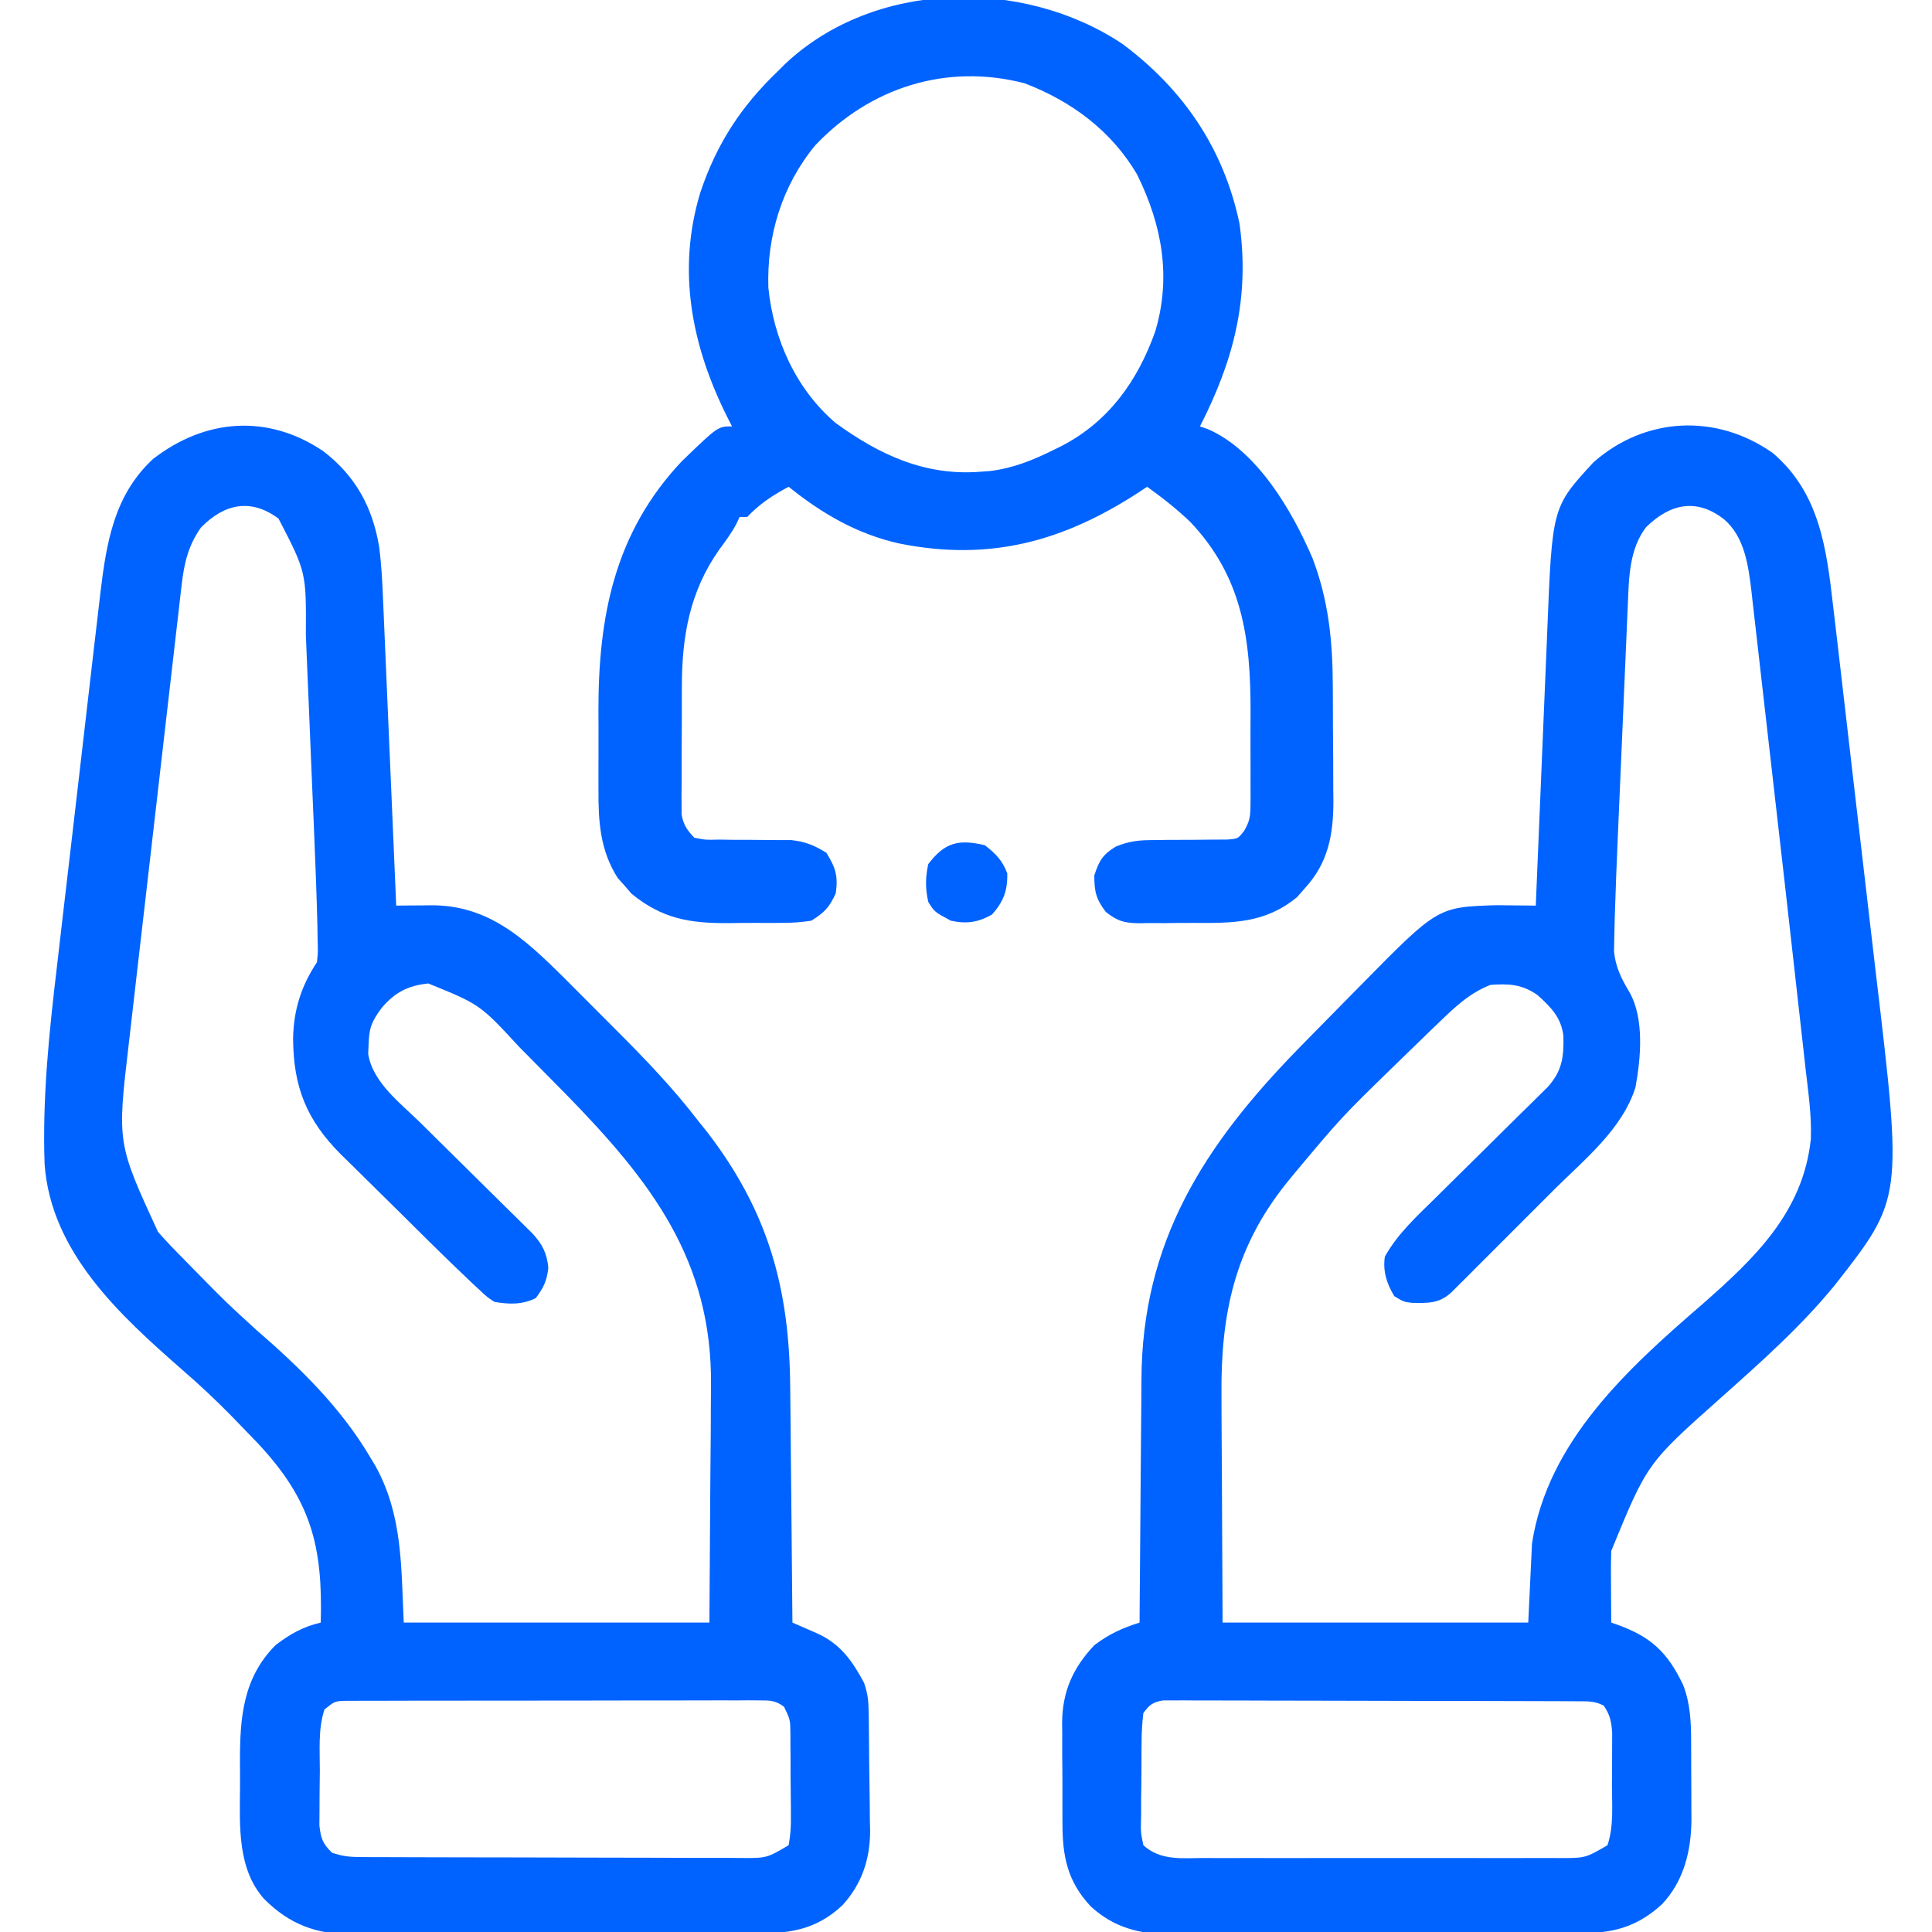 <?xml version="1.0" encoding="UTF-8"?>
<svg version="1.1" xmlns="http://www.w3.org/2000/svg" width="512" height="512">
<path d="M0 0 C12.409 10.585 14.245 25.305 15.997 40.663 C16.154 41.994 16.312 43.324 16.471 44.655 C16.896 48.235 17.311 51.817 17.723 55.399 C18.07 58.415 18.422 61.43 18.774 64.445 C19.607 71.582 20.431 78.719 21.25 85.857 C22.087 93.151 22.94 100.442 23.801 107.733 C24.546 114.047 25.28 120.362 26.005 126.678 C26.436 130.426 26.87 134.173 27.316 137.919 C34.399 197.561 34.399 197.561 16.629 220.27 C7.491 231.509 -3.343 241.071 -14.125 250.688 C-33.302 267.752 -33.302 267.752 -42.812 290.938 C-42.919 294.21 -42.907 297.476 -42.875 300.75 C-42.868 302.075 -42.868 302.075 -42.861 303.428 C-42.85 305.598 -42.832 307.768 -42.812 309.938 C-42.278 310.124 -41.743 310.311 -41.192 310.504 C-32.258 313.72 -27.881 317.83 -23.758 326.473 C-21.846 331.458 -21.653 336.291 -21.645 341.582 C-21.641 342.311 -21.638 343.039 -21.634 343.79 C-21.629 345.327 -21.627 346.864 -21.627 348.402 C-21.625 350.732 -21.607 353.062 -21.588 355.393 C-21.585 356.893 -21.583 358.394 -21.582 359.895 C-21.575 360.581 -21.568 361.268 -21.56 361.976 C-21.599 370.334 -23.519 378.388 -29.383 384.602 C-37.088 391.616 -43.983 392.383 -54.107 392.357 C-55.33 392.366 -56.554 392.374 -57.815 392.383 C-61.156 392.402 -64.497 392.408 -67.838 392.406 C-70.636 392.406 -73.434 392.415 -76.232 392.423 C-82.838 392.442 -89.445 392.445 -96.052 392.438 C-102.846 392.432 -109.64 392.455 -116.434 392.492 C-122.286 392.523 -128.137 392.534 -133.989 392.53 C-137.476 392.528 -140.962 392.533 -144.449 392.558 C-148.343 392.584 -152.236 392.57 -156.13 392.553 C-157.271 392.566 -158.411 392.579 -159.586 392.593 C-167.746 392.508 -174.577 390.823 -180.726 385.182 C-187.001 378.514 -188.275 371.761 -188.246 362.91 C-188.251 361.962 -188.257 361.015 -188.262 360.038 C-188.268 358.042 -188.267 356.046 -188.259 354.05 C-188.25 351.012 -188.279 347.977 -188.311 344.939 C-188.312 342.992 -188.312 341.045 -188.309 339.098 C-188.32 338.198 -188.331 337.299 -188.343 336.373 C-188.253 328.184 -185.461 321.918 -179.812 315.938 C-175.942 312.993 -172.42 311.394 -167.812 309.938 C-167.807 308.956 -167.801 307.975 -167.795 306.963 C-167.737 297.653 -167.664 288.342 -167.577 279.031 C-167.532 274.246 -167.493 269.461 -167.466 264.676 C-167.44 260.046 -167.399 255.417 -167.349 250.787 C-167.333 249.033 -167.321 247.279 -167.315 245.524 C-167.171 209.053 -150.737 183.478 -125.812 157.938 C-125.289 157.4 -124.765 156.863 -124.225 156.31 C-120.482 152.476 -116.725 148.657 -112.954 144.85 C-111.663 143.545 -110.374 142.238 -109.087 140.928 C-88.793 120.3 -88.793 120.3 -73.182 119.828 C-71.95 119.841 -70.718 119.854 -69.449 119.867 C-67.579 119.882 -67.579 119.882 -65.671 119.898 C-64.727 119.911 -63.784 119.924 -62.812 119.938 C-62.767 118.822 -62.721 117.706 -62.674 116.557 C-62.241 106.008 -61.8 95.46 -61.352 84.913 C-61.121 79.491 -60.893 74.069 -60.672 68.647 C-60.459 63.407 -60.237 58.168 -60.011 52.93 C-59.926 50.938 -59.844 48.946 -59.765 46.953 C-58.46 14.339 -58.46 14.339 -47.605 2.535 C-33.966 -9.619 -14.985 -10.584 0 0 Z M-33.562 19.625 C-37.992 25.384 -38.14 32.897 -38.407 39.885 C-38.446 40.742 -38.485 41.598 -38.526 42.481 C-38.653 45.292 -38.768 48.103 -38.883 50.914 C-38.969 52.887 -39.056 54.86 -39.143 56.833 C-39.325 60.963 -39.501 65.093 -39.672 69.224 C-39.891 74.483 -40.119 79.741 -40.352 84.999 C-40.531 89.074 -40.707 93.149 -40.882 97.224 C-40.965 99.161 -41.048 101.098 -41.133 103.034 C-41.391 109.001 -41.623 114.968 -41.812 120.938 C-41.848 122.006 -41.848 122.006 -41.885 123.097 C-41.944 125.025 -41.98 126.955 -42.015 128.884 C-42.036 129.931 -42.057 130.978 -42.079 132.056 C-41.696 136.195 -40.118 139.323 -38.004 142.852 C-34.012 149.84 -34.973 160.37 -36.391 168.082 C-39.894 179.212 -49.886 187.165 -57.934 195.191 C-58.76 196.018 -59.586 196.845 -60.437 197.697 C-62.162 199.423 -63.889 201.149 -65.617 202.872 C-68.271 205.521 -70.92 208.175 -73.568 210.83 C-75.252 212.513 -76.937 214.196 -78.621 215.879 C-79.414 216.674 -80.206 217.468 -81.023 218.287 C-81.755 219.015 -82.486 219.744 -83.24 220.494 C-83.883 221.137 -84.527 221.78 -85.19 222.442 C-88.423 225.422 -91.389 225.282 -95.617 225.207 C-97.812 224.938 -97.812 224.938 -100.312 223.438 C-102.33 220.075 -103.372 216.869 -102.812 212.938 C-99.395 206.884 -94.453 202.359 -89.523 197.523 C-88.624 196.631 -87.724 195.739 -86.797 194.82 C-83.932 191.979 -81.061 189.145 -78.188 186.312 C-74.398 182.576 -70.615 178.833 -66.836 175.086 C-65.962 174.229 -65.088 173.371 -64.188 172.488 C-63.38 171.687 -62.572 170.886 -61.74 170.06 C-61.028 169.359 -60.316 168.657 -59.583 167.935 C-55.773 163.637 -55.373 159.999 -55.496 154.406 C-56.124 149.505 -58.837 146.818 -62.375 143.625 C-66.518 140.757 -69.863 140.602 -74.812 140.938 C-80.416 143.139 -84.184 146.761 -88.438 150.875 C-89.164 151.569 -89.89 152.264 -90.639 152.979 C-93.041 155.287 -95.429 157.61 -97.812 159.938 C-99.098 161.19 -99.098 161.19 -100.409 162.468 C-114.341 176.045 -114.341 176.045 -126.812 190.938 C-127.564 191.86 -128.316 192.783 -129.09 193.734 C-142.601 210.73 -146.31 228.196 -146.105 249.488 C-146.101 251.044 -146.098 252.599 -146.096 254.155 C-146.081 259.853 -146.039 265.552 -146 271.25 C-145.938 284.017 -145.876 296.784 -145.812 309.938 C-119.082 309.938 -92.353 309.938 -64.812 309.938 C-64.483 303.007 -64.153 296.077 -63.812 288.938 C-59.65 262.001 -38.573 242.739 -18.798 225.68 C-4.819 213.408 8.031 201.189 10.079 181.798 C10.318 175.505 9.378 169.235 8.66 162.992 C8.477 161.341 8.296 159.691 8.114 158.04 C7.599 153.371 7.07 148.704 6.539 144.036 C6.045 139.676 5.559 135.315 5.072 130.954 C3.713 118.775 2.331 106.6 0.93 94.426 C0.197 88.053 -0.533 81.68 -1.252 75.305 C-1.96 69.023 -2.679 62.742 -3.405 56.461 C-3.677 54.096 -3.945 51.73 -4.21 49.364 C-4.578 46.083 -4.958 42.803 -5.342 39.524 C-5.447 38.565 -5.551 37.606 -5.659 36.618 C-6.471 29.843 -7.472 22.135 -13 17.5 C-20.249 11.903 -27.192 13.399 -33.562 19.625 Z M-166.812 333.938 C-167.135 336.63 -167.281 339.087 -167.281 341.781 C-167.289 342.547 -167.296 343.312 -167.304 344.101 C-167.315 345.718 -167.318 347.335 -167.313 348.953 C-167.313 351.429 -167.354 353.903 -167.398 356.379 C-167.404 357.951 -167.406 359.522 -167.406 361.094 C-167.423 361.834 -167.439 362.575 -167.456 363.338 C-167.48 365.681 -167.48 365.681 -166.812 368.938 C-162.282 373.066 -156.713 372.36 -150.951 372.326 C-149.309 372.334 -149.309 372.334 -147.633 372.342 C-144.016 372.355 -140.399 372.346 -136.781 372.336 C-134.267 372.338 -131.753 372.341 -129.238 372.345 C-123.969 372.349 -118.7 372.343 -113.431 372.329 C-107.346 372.312 -101.26 372.318 -95.175 372.334 C-89.313 372.349 -83.451 372.348 -77.589 372.339 C-75.098 372.337 -72.607 372.339 -70.115 372.346 C-66.635 372.354 -63.155 372.342 -59.674 372.326 C-58.643 372.332 -57.612 372.338 -56.55 372.344 C-49.655 372.345 -49.655 372.345 -43.812 368.938 C-42.117 363.852 -42.627 358.436 -42.627 353.114 C-42.625 351.011 -42.607 348.909 -42.588 346.807 C-42.585 345.466 -42.583 344.126 -42.582 342.785 C-42.578 341.568 -42.574 340.352 -42.57 339.098 C-42.801 336.087 -43.131 334.412 -44.812 331.938 C-47.233 330.727 -48.77 330.806 -51.475 330.797 C-52.457 330.791 -53.44 330.786 -54.453 330.78 C-55.535 330.779 -56.617 330.778 -57.732 330.776 C-59.437 330.769 -59.437 330.769 -61.177 330.761 C-64.95 330.747 -68.723 330.74 -72.496 330.734 C-75.109 330.729 -77.722 330.723 -80.335 330.717 C-85.118 330.708 -89.9 330.702 -94.682 330.699 C-101.725 330.694 -108.768 330.677 -115.811 330.648 C-121.908 330.623 -128.004 330.616 -134.1 330.614 C-136.696 330.611 -139.293 330.603 -141.889 330.59 C-145.514 330.573 -149.138 330.575 -152.763 330.581 C-154.384 330.567 -154.384 330.567 -156.036 330.553 C-157.022 330.559 -158.008 330.564 -159.023 330.57 C-159.881 330.569 -160.738 330.567 -161.622 330.566 C-164.332 331.026 -165.213 331.726 -166.812 333.938 Z " fill="#0063ff" transform="translate(469.812,120.062)"/>
<path d="M0 0 C8.555 6.609 13.017 14.855 14.754 25.449 C15.306 29.815 15.551 34.13 15.731 38.523 C15.77 39.412 15.809 40.3 15.849 41.216 C15.977 44.132 16.1 47.048 16.223 49.965 C16.311 51.995 16.399 54.025 16.487 56.056 C16.719 61.384 16.946 66.712 17.173 72.04 C17.405 77.483 17.641 82.926 17.877 88.369 C18.338 99.038 18.796 109.706 19.25 120.375 C20.783 120.358 20.783 120.358 22.347 120.34 C23.705 120.33 25.063 120.321 26.422 120.312 C27.429 120.3 27.429 120.3 28.457 120.287 C43.781 120.212 53.29 129.193 63.664 139.426 C65.964 141.718 68.255 144.019 70.539 146.328 C72.868 148.681 75.21 151.02 77.555 153.357 C85.233 161.05 92.628 168.74 99.25 177.375 C100.105 178.444 100.96 179.513 101.816 180.582 C117.898 201.573 123.49 221.935 123.664 248.168 C123.683 249.968 123.702 251.769 123.723 253.569 C123.774 258.272 123.814 262.975 123.851 267.679 C123.891 272.492 123.942 277.306 123.992 282.119 C124.089 291.538 124.173 300.956 124.25 310.375 C124.868 310.643 125.486 310.912 126.122 311.188 C126.933 311.544 127.743 311.899 128.578 312.266 C129.382 312.617 130.185 312.968 131.013 313.329 C137.089 316.17 140.174 320.613 143.25 326.375 C144.158 329.098 144.394 330.786 144.443 333.596 C144.459 334.444 144.475 335.293 144.492 336.167 C144.536 340.062 144.577 343.956 144.6 347.851 C144.617 349.896 144.644 351.942 144.682 353.987 C144.737 356.951 144.759 359.914 144.773 362.879 C144.796 363.78 144.819 364.682 144.842 365.61 C144.818 373.13 142.637 379.668 137.494 385.297 C130.077 392.239 122.727 392.82 112.956 392.795 C111.732 392.803 110.508 392.812 109.248 392.821 C105.907 392.84 102.566 392.846 99.225 392.844 C96.427 392.844 93.629 392.852 90.831 392.861 C84.224 392.88 77.618 392.883 71.011 392.876 C64.217 392.869 57.423 392.892 50.628 392.929 C44.777 392.96 38.925 392.971 33.073 392.967 C29.586 392.965 26.1 392.971 22.613 392.995 C18.719 393.022 14.826 393.008 10.932 392.99 C9.792 393.003 8.651 393.017 7.476 393.03 C-1.946 392.932 -8.962 390.397 -15.688 383.688 C-22.879 375.719 -22.223 364.269 -22.141 354.216 C-22.125 351.879 -22.141 349.544 -22.16 347.207 C-22.177 335.551 -21.357 325.04 -12.75 316.375 C-8.941 313.424 -5.435 311.48 -0.75 310.375 C-0.19 290.161 -3.251 277.978 -17.484 262.797 C-18.897 261.314 -20.321 259.843 -21.75 258.375 C-23.061 257.021 -23.061 257.021 -24.398 255.641 C-28.575 251.4 -32.848 247.356 -37.355 243.473 C-53.907 228.973 -72.218 212.342 -73.929 188.922 C-74.552 171.193 -72.709 153.734 -70.618 136.167 C-70.169 132.377 -69.736 128.585 -69.301 124.793 C-68.57 118.448 -67.828 112.104 -67.079 105.761 C-66.217 98.462 -65.371 91.162 -64.533 83.861 C-63.72 76.771 -62.897 69.682 -62.07 62.593 C-61.721 59.603 -61.374 56.613 -61.03 53.622 C-60.625 50.102 -60.211 46.583 -59.792 43.065 C-59.569 41.181 -59.354 39.296 -59.139 37.411 C-57.529 24.067 -55.472 11.518 -45.199 2.016 C-31.314 -8.747 -14.699 -9.971 0 0 Z M-32.5 20.188 C-35.845 24.927 -36.933 29.544 -37.591 35.248 C-37.727 36.399 -37.863 37.549 -38.003 38.735 C-38.144 39.983 -38.285 41.232 -38.43 42.518 C-38.586 43.857 -38.742 45.197 -38.899 46.536 C-39.322 50.164 -39.737 53.793 -40.151 57.421 C-40.586 61.233 -41.029 65.044 -41.471 68.854 C-42.212 75.26 -42.949 81.667 -43.682 88.073 C-44.526 95.452 -45.377 102.829 -46.231 110.206 C-47.144 118.09 -48.053 125.975 -48.961 133.86 C-49.221 136.115 -49.482 138.371 -49.742 140.627 C-50.154 144.195 -50.564 147.763 -50.971 151.331 C-51.19 153.243 -51.411 155.155 -51.632 157.067 C-54.711 183.314 -54.711 183.314 -43.883 206.824 C-41.591 209.44 -39.202 211.909 -36.75 214.375 C-35.539 215.612 -34.328 216.849 -33.117 218.086 C-25.658 225.659 -25.658 225.659 -17.812 232.824 C-6.364 242.731 4.488 253.293 12.25 266.375 C12.758 267.222 13.266 268.069 13.789 268.941 C20.968 282.019 20.539 295.451 21.25 310.375 C47.98 310.375 74.71 310.375 102.25 310.375 C102.332 297.67 102.415 284.965 102.5 271.875 C102.536 267.896 102.573 263.918 102.61 259.818 C102.624 256.182 102.624 256.182 102.632 252.546 C102.638 250.954 102.652 249.362 102.672 247.771 C103.083 214.309 86.667 193.355 64.25 170.375 C60.951 167.007 57.638 163.654 54.312 160.312 C53.532 159.527 52.751 158.742 51.947 157.933 C41.483 146.587 41.483 146.587 27.75 141 C22.347 141.579 18.936 143.337 15.438 147.438 C12.762 151.03 12.064 152.728 11.938 157.125 C11.9 157.965 11.863 158.806 11.824 159.672 C13.016 167.235 20.359 172.708 25.539 177.789 C26.439 178.681 27.338 179.573 28.265 180.492 C31.13 183.333 34.002 186.167 36.875 189 C40.665 192.736 44.448 196.479 48.227 200.227 C49.101 201.084 49.974 201.941 50.875 202.825 C51.683 203.626 52.49 204.427 53.323 205.252 C54.035 205.954 54.746 206.655 55.48 207.378 C58.062 210.291 59.151 212.44 59.562 216.312 C59.209 219.78 58.315 221.595 56.25 224.375 C52.66 226.17 49.153 226.063 45.25 225.375 C43.345 224.107 43.345 224.107 41.516 222.398 C40.826 221.76 40.136 221.121 39.425 220.464 C38.708 219.774 37.99 219.085 37.25 218.375 C36.173 217.351 36.173 217.351 35.074 216.306 C30.081 211.505 25.173 206.615 20.259 201.734 C18.461 199.953 16.658 198.177 14.85 196.407 C12.217 193.829 9.601 191.235 6.988 188.637 C5.785 187.467 5.785 187.467 4.557 186.275 C-4.542 177.141 -7.997 168.38 -8.076 155.669 C-7.961 148.108 -5.955 141.682 -1.75 135.375 C-1.475 132.644 -1.475 132.644 -1.577 129.481 C-1.595 128.222 -1.614 126.963 -1.633 125.666 C-1.845 117.331 -2.169 109.002 -2.52 100.672 C-2.58 99.22 -2.58 99.22 -2.642 97.74 C-2.856 92.632 -3.073 87.524 -3.294 82.416 C-3.52 77.169 -3.731 71.922 -3.939 66.675 C-4.103 62.608 -4.278 58.541 -4.457 54.475 C-4.539 52.541 -4.618 50.607 -4.692 48.672 C-4.59 31.994 -4.59 31.994 -11.938 17.812 C-19.255 12.379 -26.267 13.813 -32.5 20.188 Z M0.25 333.375 C-1.486 338.584 -0.975 344.172 -0.99 349.626 C-1 351.801 -1.031 353.976 -1.062 356.15 C-1.069 357.536 -1.074 358.923 -1.078 360.309 C-1.087 361.567 -1.097 362.826 -1.106 364.123 C-0.726 367.593 -0.228 368.966 2.25 371.375 C5.11 372.328 6.899 372.505 9.867 372.515 C11.289 372.524 11.289 372.524 12.739 372.533 C13.777 372.534 14.815 372.535 15.884 372.536 C17.526 372.544 17.526 372.544 19.201 372.551 C22.829 372.566 26.458 372.573 30.086 372.578 C32.603 372.584 35.12 372.59 37.638 372.595 C42.243 372.605 46.849 372.611 51.455 372.614 C58.23 372.618 65.005 372.636 71.781 372.665 C77.653 372.689 83.524 372.697 89.396 372.699 C91.893 372.702 94.389 372.71 96.886 372.723 C100.376 372.74 103.866 372.738 107.357 372.731 C108.391 372.741 109.425 372.75 110.49 372.759 C117.416 372.808 117.416 372.808 123.25 369.375 C123.744 366.558 123.906 364.346 123.844 361.531 C123.844 360.766 123.844 360 123.844 359.212 C123.839 357.594 123.821 355.977 123.792 354.36 C123.75 351.884 123.751 349.41 123.758 346.934 C123.747 345.362 123.734 343.79 123.719 342.219 C123.719 341.478 123.718 340.737 123.718 339.974 C123.679 336.087 123.679 336.087 122.023 332.679 C119.708 330.976 118.328 331 115.468 331.001 C113.991 330.99 113.991 330.99 112.485 330.98 C111.407 330.987 110.328 330.995 109.217 331.003 C108.08 330.999 106.943 330.995 105.772 330.992 C102.004 330.983 98.237 330.997 94.469 331.012 C91.857 331.012 89.245 331.012 86.634 331.01 C81.156 331.009 75.678 331.02 70.201 331.039 C63.866 331.06 57.532 331.063 51.198 331.057 C45.106 331.052 39.015 331.057 32.923 331.068 C30.33 331.072 27.737 331.073 25.143 331.072 C21.523 331.071 17.903 331.084 14.283 331.1 C13.205 331.098 12.126 331.095 11.015 331.093 C9.539 331.103 9.539 331.103 8.032 331.114 C6.748 331.117 6.748 331.117 5.438 331.121 C2.959 331.241 2.959 331.241 0.25 333.375 Z " fill="#0063ff" transform="translate(85.75,119.625)"/>
<path d="M0 0 C16.221 12.052 26.965 27.865 31.102 47.738 C33.831 67.478 29.552 83.927 20.609 101.41 C21.338 101.663 22.066 101.915 22.816 102.176 C35.827 107.926 45.034 123.78 50.43 136.309 C54.679 147.48 55.764 158.172 55.812 170.031 C55.818 171.131 55.824 172.23 55.83 173.363 C55.839 175.678 55.846 177.993 55.85 180.309 C55.859 183.833 55.89 187.357 55.922 190.881 C55.928 193.139 55.934 195.398 55.938 197.656 C55.95 198.7 55.962 199.744 55.975 200.82 C55.948 209.651 54.593 217.033 48.484 223.723 C47.429 224.923 47.429 224.923 46.352 226.148 C37.916 233.106 29.318 233.069 18.824 232.987 C16.35 232.973 13.88 233.007 11.406 233.045 C9.823 233.046 8.24 233.044 6.656 233.039 C5.923 233.052 5.189 233.066 4.434 233.079 C0.526 233.008 -1.23 232.537 -4.331 230.086 C-6.928 226.712 -7.391 224.654 -7.391 220.41 C-6.126 216.541 -5.183 214.895 -1.696 212.761 C1.94 211.275 4.52 211.041 8.434 211.039 C9.709 211.022 10.985 211.004 12.299 210.986 C14.307 210.979 16.315 210.973 18.323 210.974 C20.276 210.971 22.23 210.943 24.184 210.914 C25.345 210.912 26.506 210.91 27.702 210.908 C30.666 210.699 30.666 210.699 32.267 208.664 C33.776 206.13 33.989 204.771 33.998 201.848 C34.012 200.5 34.012 200.5 34.026 199.125 C34.02 198.158 34.014 197.191 34.008 196.195 C34.011 195.189 34.014 194.182 34.017 193.145 C34.019 191.01 34.013 188.876 34 186.742 C33.985 183.516 34 180.291 34.02 177.064 C34.04 157.701 31.931 141.345 18 126.68 C14.423 123.284 10.62 120.274 6.609 117.41 C5.955 117.846 5.3 118.282 4.625 118.73 C-15.657 131.965 -35.125 137.236 -59.07 132.445 C-70.25 129.945 -79.509 124.551 -88.391 117.41 C-92.733 119.748 -95.951 121.843 -99.391 125.41 C-100.051 125.41 -100.711 125.41 -101.391 125.41 C-101.651 125.975 -101.911 126.539 -102.18 127.121 C-103.505 129.626 -105.072 131.764 -106.766 134.035 C-114.624 145.178 -116.704 157.108 -116.691 170.527 C-116.696 171.547 -116.7 172.566 -116.704 173.617 C-116.71 175.753 -116.711 177.889 -116.706 180.025 C-116.703 183.297 -116.727 186.568 -116.752 189.84 C-116.754 191.923 -116.755 194.007 -116.754 196.09 C-116.763 197.066 -116.772 198.042 -116.782 199.048 C-116.772 200.41 -116.772 200.41 -116.763 201.8 C-116.764 202.596 -116.764 203.392 -116.765 204.212 C-116.291 206.996 -115.326 208.376 -113.391 210.41 C-110.397 211.007 -110.397 211.007 -106.965 210.914 C-105.693 210.933 -104.422 210.951 -103.111 210.971 C-101.767 210.973 -100.423 210.974 -99.078 210.973 C-96.457 210.982 -93.836 211.003 -91.215 211.039 C-89.468 211.04 -89.468 211.04 -87.686 211.041 C-83.95 211.459 -81.573 212.429 -78.391 214.41 C-75.953 218.371 -75.263 220.47 -75.891 225.098 C-77.622 228.92 -78.864 230.181 -82.391 232.41 C-85.127 232.813 -87.452 232.996 -90.184 232.977 C-90.93 232.983 -91.676 232.989 -92.444 232.995 C-94.02 233.002 -95.596 232.999 -97.172 232.987 C-99.554 232.973 -101.933 233.007 -104.314 233.045 C-114.547 233.098 -121.85 231.935 -130.012 225.27 C-130.611 224.573 -131.211 223.877 -131.828 223.16 C-132.446 222.474 -133.063 221.789 -133.699 221.082 C-138.36 213.719 -138.839 206.211 -138.789 197.684 C-138.792 196.578 -138.795 195.472 -138.798 194.332 C-138.8 192.001 -138.794 189.67 -138.782 187.338 C-138.766 183.816 -138.782 180.295 -138.801 176.773 C-138.825 151.765 -134.552 129.593 -116.738 110.68 C-107.15 101.41 -107.15 101.41 -103.391 101.41 C-104.079 100.064 -104.079 100.064 -104.781 98.691 C-114.173 79.831 -118.039 59.932 -111.77 39.32 C-107.453 26.545 -101.081 16.715 -91.391 7.41 C-90.7 6.723 -90.009 6.036 -89.297 5.328 C-65.599 -16.962 -26.317 -17.502 0 0 Z M-81.391 26.973 C-90.168 37.67 -94.208 50.916 -93.77 64.641 C-92.403 78.233 -86.515 91.457 -75.98 100.473 C-64.356 108.964 -52.082 114.634 -37.391 113.41 C-36.607 113.353 -35.823 113.297 -35.016 113.238 C-28.807 112.462 -23.631 110.351 -18.078 107.598 C-17.408 107.266 -16.739 106.935 -16.049 106.594 C-3.591 100.135 4.066 89.401 8.734 76.32 C13.081 61.863 10.568 48.059 3.984 34.723 C-2.761 23.137 -13.453 15.202 -25.891 10.473 C-46.6 5.111 -66.854 11.605 -81.391 26.973 Z " fill="#0063ff" transform="translate(297.391,11.59)"/>
<path d="M0 0 C2.923 2.287 4.603 3.967 5.938 7.438 C6.049 12.022 4.929 14.962 1.875 18.375 C-1.829 20.468 -4.898 20.888 -9 20 C-13.378 17.655 -13.378 17.655 -15 15 C-15.796 11.508 -15.78 8.494 -15 5 C-10.643 -0.77 -6.917 -1.67 0 0 Z " fill="#0063ff" transform="translate(261,224)"/>
</svg>
